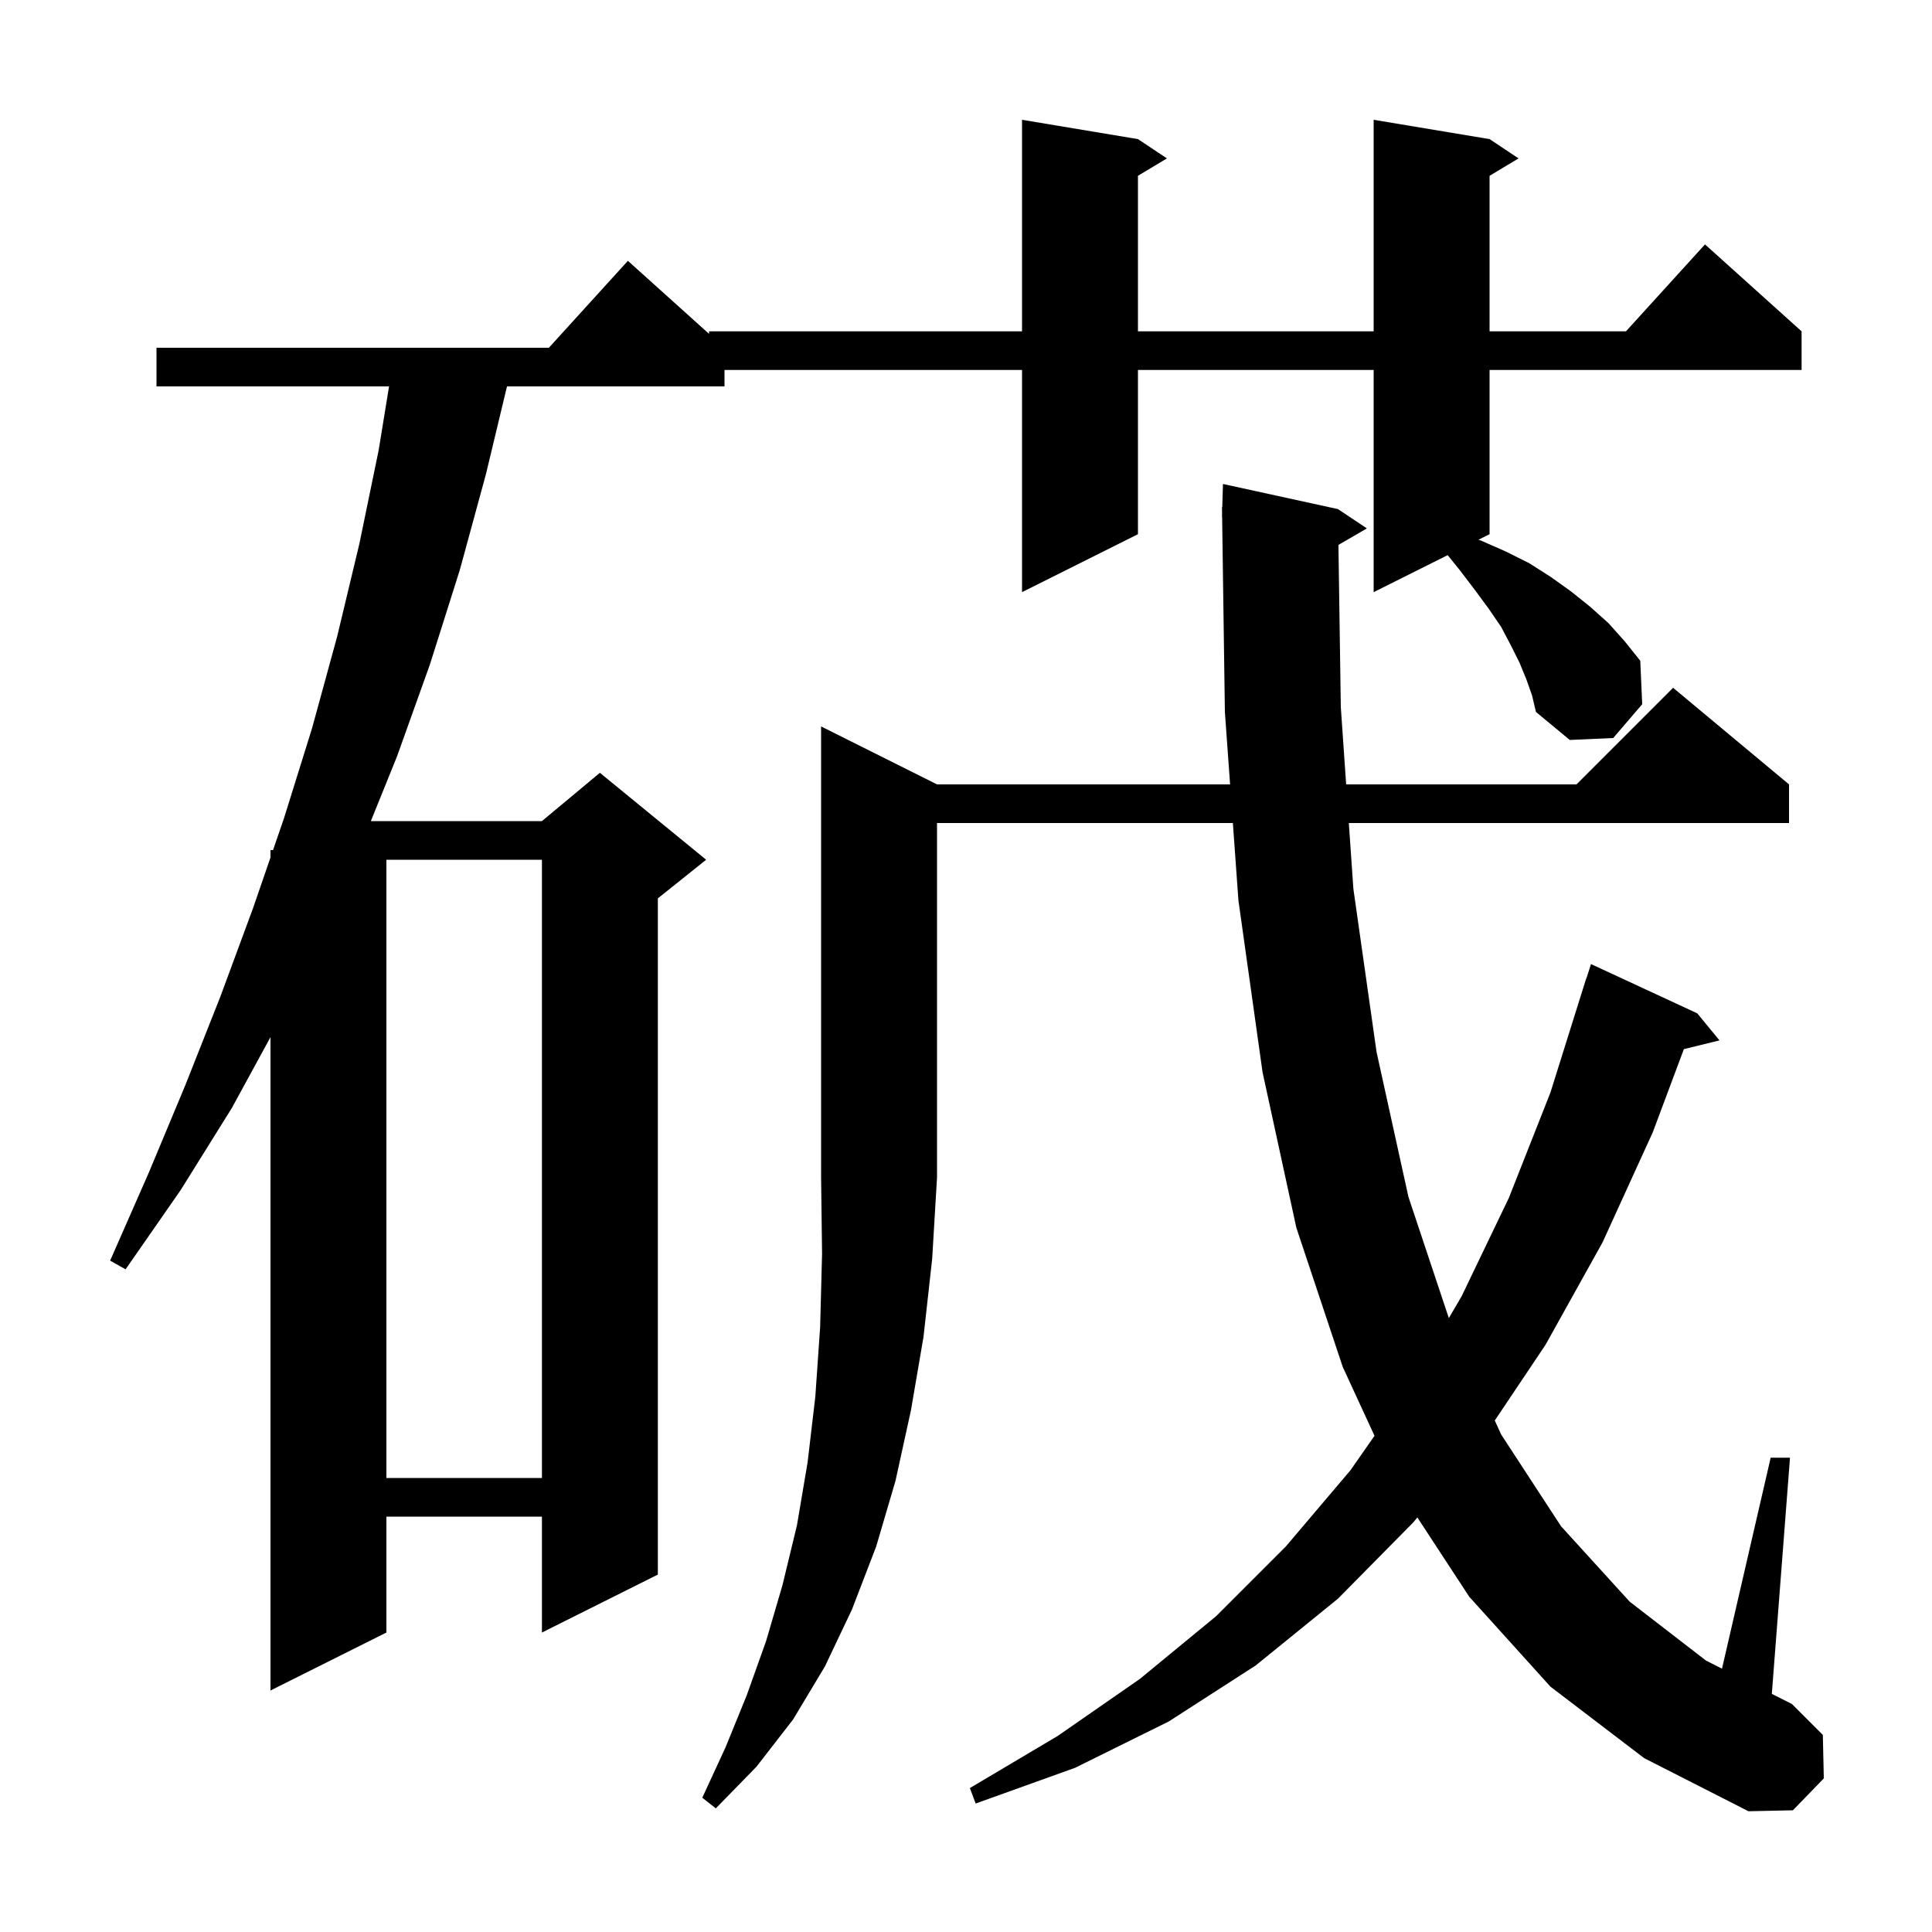 <svg xmlns="http://www.w3.org/2000/svg" xmlns:xlink="http://www.w3.org/1999/xlink" version="1.1" baseProfile="full" viewBox="0 0 200 200" width="200" height="200">
<g fill="black">
<path d="M 97.0 81.2 L 127.338 81.2 L 126.8 73.7 L 126.514 53.499 L 126.5 53.5 L 126.51 53.175 L 126.5 52.5 L 126.529 52.5 L 126.6 50.1 L 138.5 52.7 L 141.5 54.7 L 138.554 56.409 L 138.8 73.2 L 139.353 81.2 L 163.2 81.2 L 173.2 71.2 L 185.2 81.2 L 185.2 85.2 L 139.63 85.2 L 140.1 92.0 L 142.5 108.9 L 145.8 123.9 L 149.983 136.45 L 151.3 134.2 L 156.2 124.0 L 160.5 113.1 L 164.2 101.3 L 164.218 101.306 L 164.7 99.8 L 175.7 104.9 L 178.0 107.7 L 174.314 108.605 L 171.1 117.2 L 165.9 128.6 L 160.0 139.2 L 154.739 147.051 L 155.4 148.5 L 161.6 158.0 L 168.7 165.8 L 176.6 171.9 L 178.26 172.739 L 183.3 150.9 L 185.3 150.9 L 183.419 175.348 L 185.5 176.4 L 188.7 179.6 L 188.8 184.1 L 185.6 187.4 L 181.0 187.5 L 170.2 182.0 L 160.5 174.6 L 152.1 165.3 L 146.724 157.087 L 146.3 157.6 L 138.5 165.5 L 130.0 172.4 L 121.0 178.2 L 111.3 183.0 L 101.0 186.7 L 100.4 185.1 L 109.5 179.7 L 118.0 173.8 L 125.9 167.3 L 133.1 160.1 L 139.8 152.2 L 142.288 148.634 L 139.0 141.5 L 134.2 127.1 L 130.7 111.0 L 128.2 93.2 L 127.626 85.2 L 97.0 85.2 L 97.0 121.9 L 96.5 130.3 L 95.6 138.4 L 94.3 146.0 L 92.7 153.3 L 90.7 160.1 L 88.2 166.6 L 85.4 172.5 L 82.1 178.0 L 78.3 182.9 L 74.1 187.2 L 72.7 186.1 L 75.1 180.9 L 77.3 175.5 L 79.3 169.9 L 81.0 164.1 L 82.5 157.9 L 83.6 151.4 L 84.4 144.6 L 84.9 137.4 L 85.1 129.8 L 85.0 121.9 L 85.0 75.2 Z M 158.0 70.3 L 157.3 68.6 L 156.4 66.8 L 155.4 64.9 L 154.1 63.0 L 152.7 61.1 L 151.1 59.0 L 149.861 57.469 L 142.2 61.3 L 142.2 38.3 L 117.8 38.3 L 117.8 55.3 L 105.8 61.3 L 105.8 38.3 L 75.0 38.3 L 75.0 40.0 L 52.484 40.0 L 50.3 49.1 L 47.6 59.0 L 44.5 68.8 L 41.1 78.3 L 38.391 85.0 L 56.1 85.0 L 62.1 80.0 L 73.1 89.0 L 68.1 93.0 L 68.1 163.0 L 56.1 169.0 L 56.1 157.0 L 40.0 157.0 L 40.0 169.0 L 28.0 175.0 L 28.0 107.367 L 24.0 114.7 L 18.7 123.2 L 13.0 131.4 L 11.4 130.5 L 15.4 121.4 L 19.2 112.3 L 22.8 103.2 L 26.2 94.0 L 28.0 88.769 L 28.0 88.0 L 28.265 88.0 L 29.4 84.7 L 32.3 75.4 L 34.9 65.9 L 37.2 56.3 L 39.2 46.6 L 40.274 40.0 L 16.2 40.0 L 16.2 36.0 L 56.818 36.0 L 65.0 27.0 L 73.4 34.56 L 73.4 34.3 L 105.8 34.3 L 105.8 12.4 L 117.8 14.4 L 120.8 16.4 L 117.8 18.2 L 117.8 34.3 L 142.2 34.3 L 142.2 12.4 L 154.2 14.4 L 157.2 16.4 L 154.2 18.2 L 154.2 34.3 L 168.318 34.3 L 176.5 25.3 L 186.5 34.3 L 186.5 38.3 L 154.2 38.3 L 154.2 55.3 L 153.055 55.872 L 153.4 56.0 L 155.9 57.1 L 158.3 58.3 L 160.5 59.7 L 162.6 61.2 L 164.6 62.8 L 166.5 64.5 L 168.2 66.4 L 169.8 68.4 L 170.0 72.9 L 167.0 76.4 L 162.5 76.6 L 159.0 73.7 L 158.6 72.0 Z M 40.0 89.0 L 40.0 153.0 L 56.1 153.0 L 56.1 89.0 Z " />
</g>
</svg>
